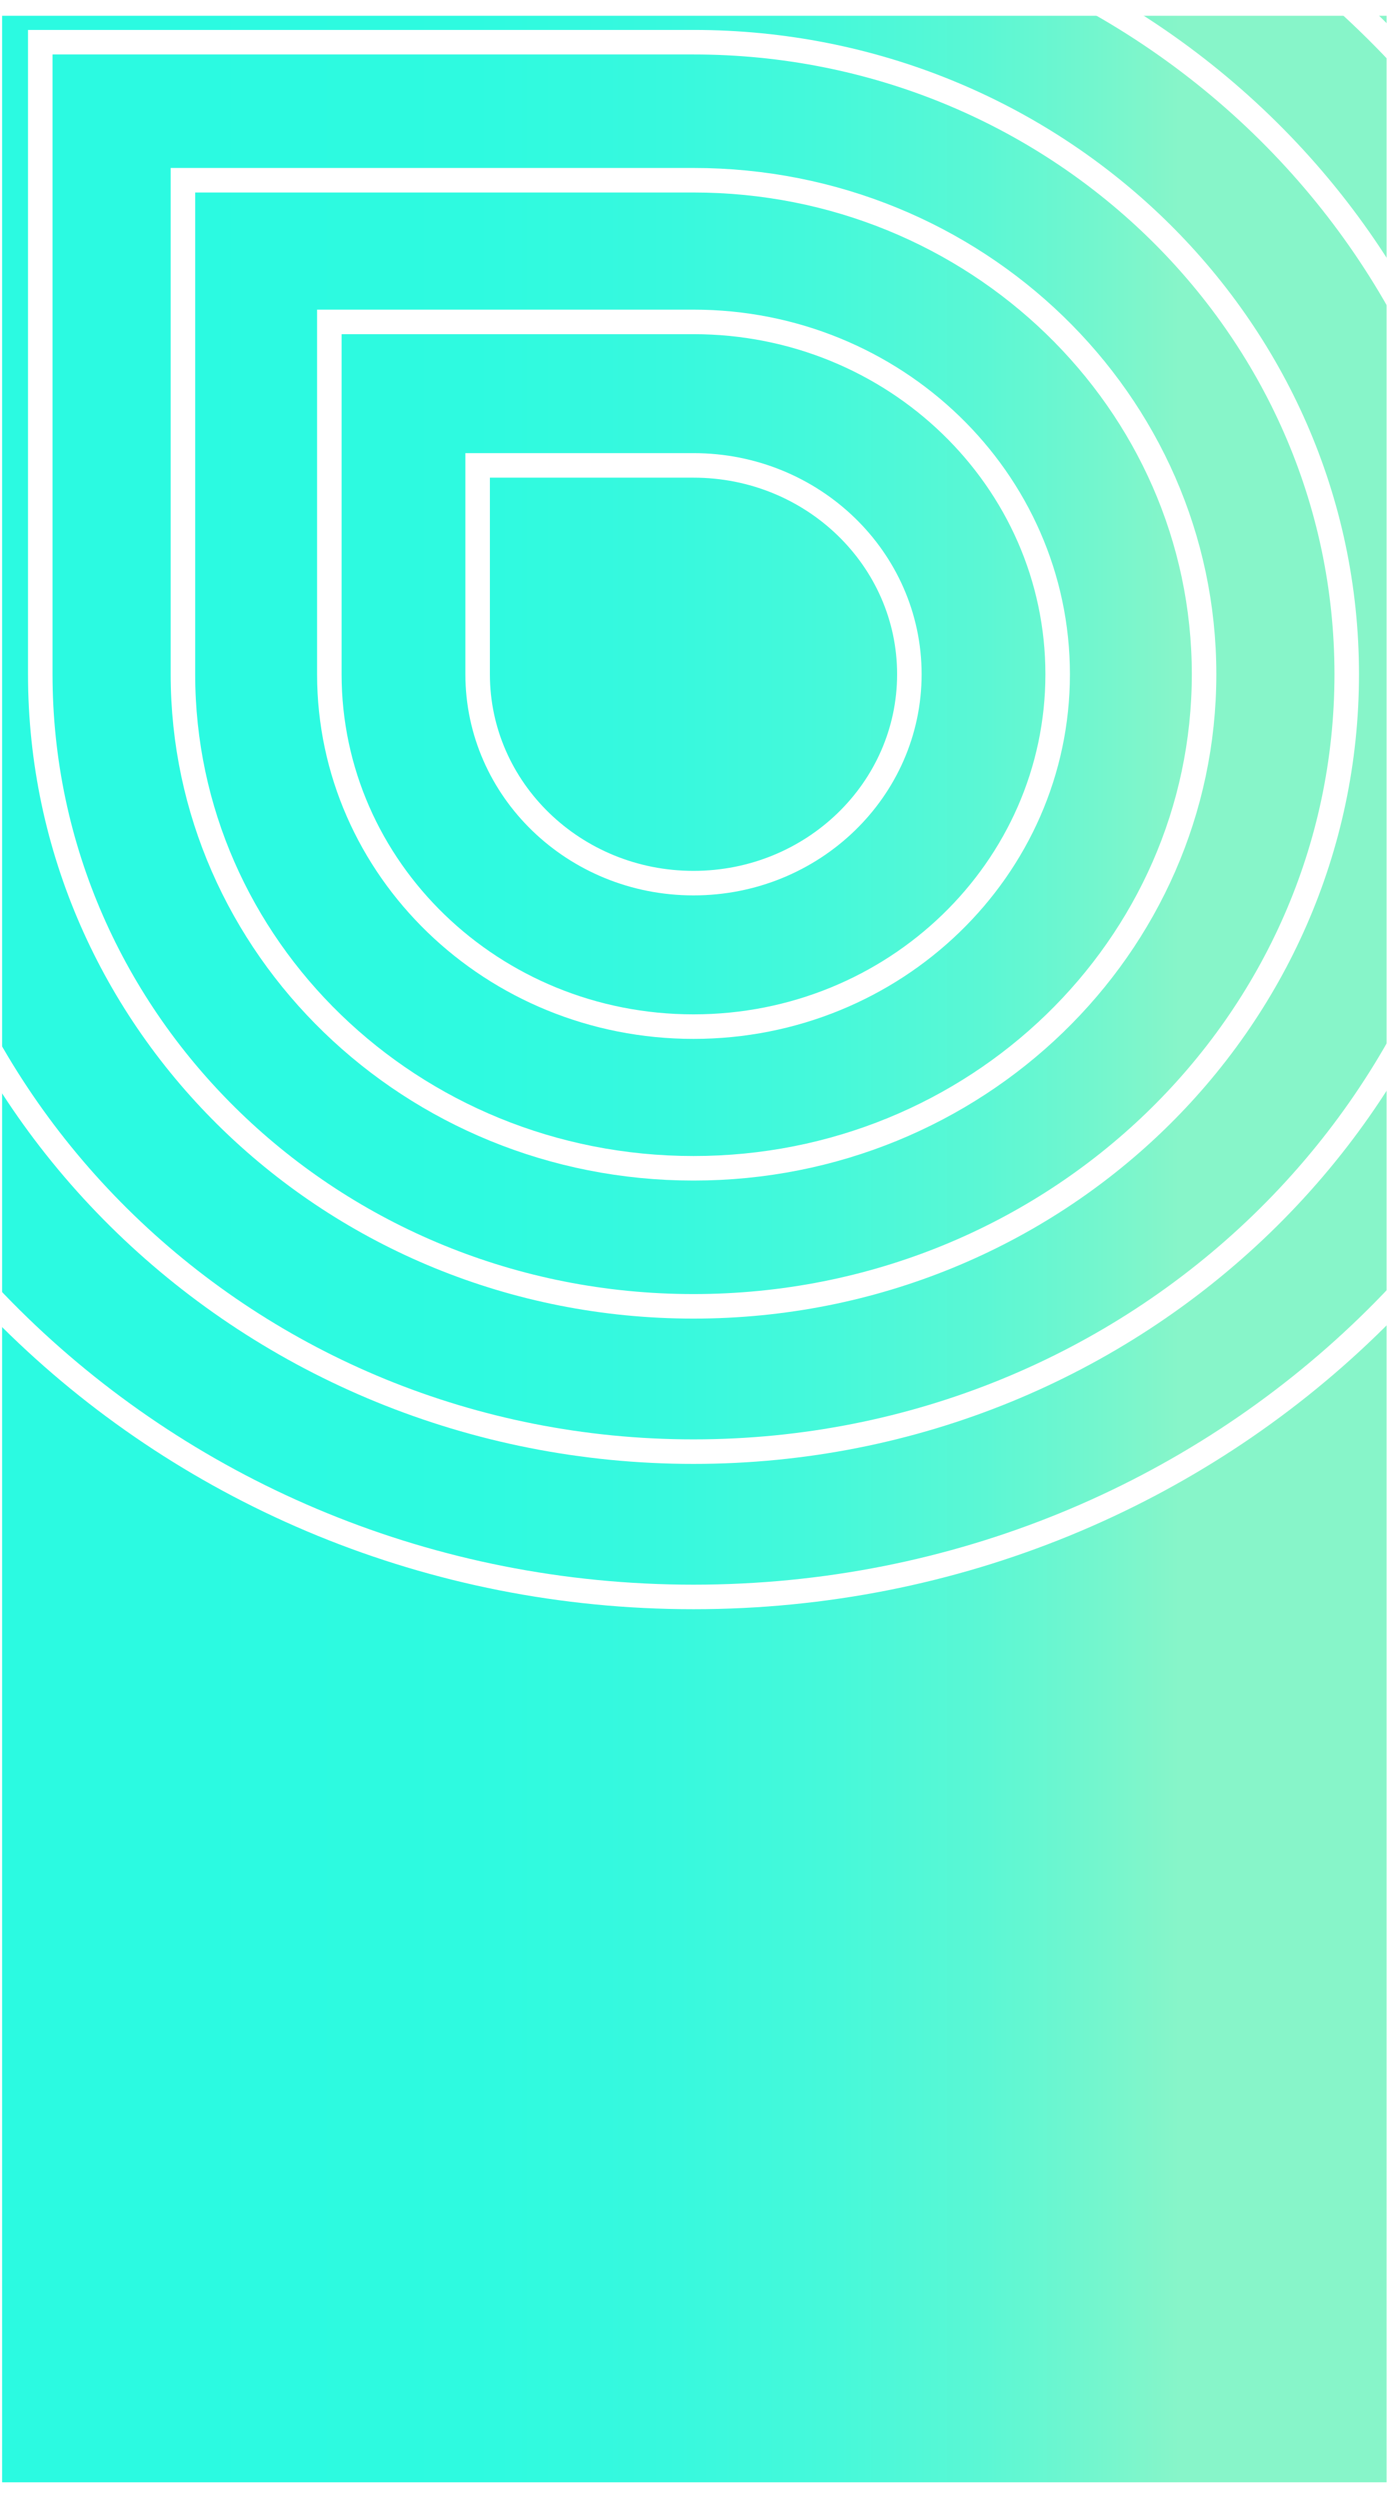 <svg width="352" height="634" viewBox="0 0 352 634" fill="none" xmlns="http://www.w3.org/2000/svg">
<g filter="url(#filter0_d_657_26339)">
<path d="M351.892 0H0.533V625.536H351.892V0Z" fill="url(#paint0_linear_657_26339)"/>
<path d="M418 167C418 296.235 309.653 401 176 401C42.347 401 -66 296.235 -66 167V-67H176C309.653 -67 418 37.765 418 167Z" stroke="white" stroke-width="6.222"/>
<path d="M379.89 167C379.89 275.883 288.605 364.15 176 364.15C63.395 364.15 -27.89 275.883 -27.89 167V-30.15H176C288.605 -30.15 379.89 58.117 379.89 167Z" stroke="white" stroke-width="6.222"/>
<path d="M341.779 167C341.779 255.531 267.557 327.299 176 327.299C84.442 327.299 10.22 255.531 10.22 167V6.701H176C267.557 6.701 341.779 78.469 341.779 167Z" stroke="white" stroke-width="6.222"/>
<path d="M305.575 167C305.575 236.196 247.562 292.291 176 292.291C104.438 292.291 46.425 236.196 46.425 167V41.708H176C247.562 41.708 305.575 97.803 305.575 167Z" stroke="white" stroke-width="6.222"/>
<path d="M268.417 167C268.417 216.353 227.041 256.362 176 256.362C124.959 256.362 83.583 216.353 83.583 167V77.638H176C227.041 77.638 268.417 117.647 268.417 167Z" stroke="white" stroke-width="6.222"/>
<path d="M230.783 167C230.783 196.256 206.256 219.972 176 219.972C145.744 219.972 121.217 196.256 121.217 167V114.028H176C206.256 114.028 230.783 137.744 230.783 167Z" stroke="white" stroke-width="6.222"/>
</g>
<defs>
<filter id="filter0_d_657_26339" x="-73.111" y="-70.111" width="498.223" height="703.647" filterUnits="userSpaceOnUse" color-interpolation-filters="sRGB">
<feFlood flood-opacity="0" result="BackgroundImageFix"/>
<feColorMatrix in="SourceAlpha" type="matrix" values="0 0 0 0 0 0 0 0 0 0 0 0 0 0 0 0 0 0 127 0" result="hardAlpha"/>
<feOffset dy="4"/>
<feGaussianBlur stdDeviation="2"/>
<feComposite in2="hardAlpha" operator="out"/>
<feColorMatrix type="matrix" values="0 0 0 0 0 0 0 0 0 0 0 0 0 0 0 0 0 0 0.25 0"/>
<feBlend mode="normal" in2="BackgroundImageFix" result="effect1_dropShadow_657_26339"/>
<feBlend mode="normal" in="SourceGraphic" in2="effect1_dropShadow_657_26339" result="shape"/>
</filter>
<linearGradient id="paint0_linear_657_26339" x1="0.533" y1="312.765" x2="351.892" y2="312.765" gradientUnits="userSpaceOnUse">
<stop offset="0.13" stop-color="#2BFAE1"/>
<stop offset="0.34" stop-color="#2EFAE0"/>
<stop offset="0.48" stop-color="#37F9DE"/>
<stop offset="0.6" stop-color="#46F9DA"/>
<stop offset="0.71" stop-color="#5BF7D4"/>
<stop offset="0.8" stop-color="#76F6CD"/>
<stop offset="0.85" stop-color="#87F5C9"/>
</linearGradient>
</defs>
</svg>
